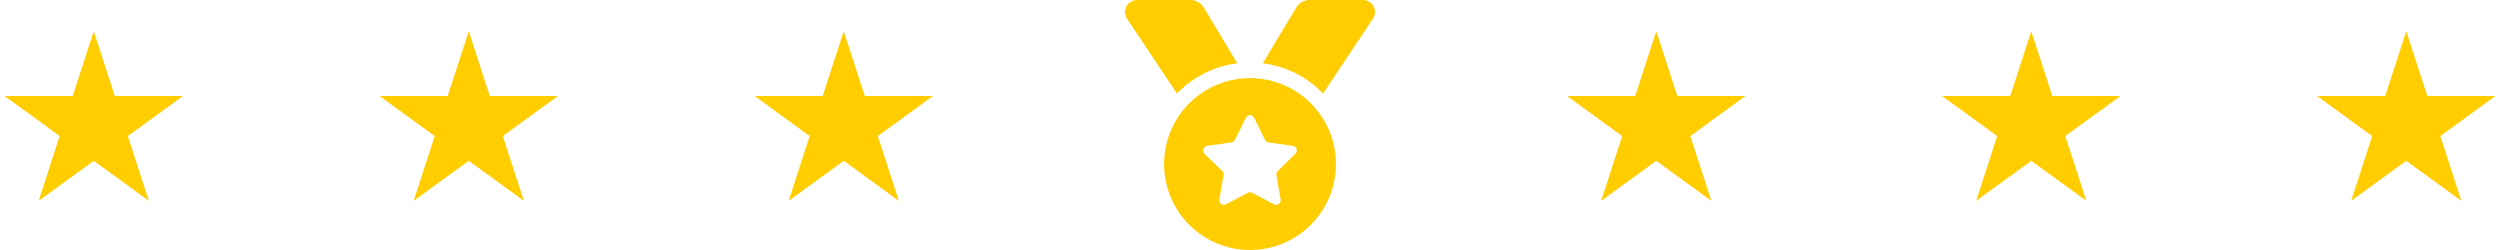 <svg width="320" height="32" viewBox="0 0 320 32" fill="none" xmlns="http://www.w3.org/2000/svg">
<path d="M12 4L14.694 12.292H23.413L16.359 17.416L19.053 25.708L12 20.584L4.947 25.708L7.641 17.416L0.587 12.292H9.306L12 4Z" fill="#FFCD00"/>
<path d="M60 4L62.694 12.292H71.413L64.359 17.416L67.053 25.708L60 20.584L52.947 25.708L55.641 17.416L48.587 12.292H57.306L60 4Z" fill="#FFCD00"/>
<path d="M108 4L110.694 12.292H119.413L112.359 17.416L115.053 25.708L108 20.584L100.947 25.708L103.641 17.416L96.587 12.292H105.306L108 4Z" fill="#FFCD00"/>
<path d="M144.256 2.388C144.087 2.138 144 1.837 144 1.538C144 0.688 144.688 0 145.538 0H152.369C153.069 0 153.725 0.369 154.081 0.969L158.363 8.1C155.35 8.481 152.656 9.887 150.65 11.969L144.256 2.388ZM175.737 2.388L169.35 11.969C167.344 9.887 164.65 8.481 161.638 8.1L165.919 0.969C166.281 0.369 166.931 0 167.631 0H174.462C175.312 0 176 0.688 176 1.538C176 1.837 175.912 2.138 175.744 2.388H175.737ZM149 21C149 18.083 150.159 15.285 152.222 13.222C154.285 11.159 157.083 10 160 10C162.917 10 165.715 11.159 167.778 13.222C169.841 15.285 171 18.083 171 21C171 23.917 169.841 26.715 167.778 28.778C165.715 30.841 162.917 32 160 32C157.083 32 154.285 30.841 152.222 28.778C150.159 26.715 149 23.917 149 21ZM160.525 15.069C160.312 14.631 159.694 14.631 159.475 15.069L158.075 17.906C157.987 18.081 157.825 18.2 157.637 18.225L154.5 18.681C154.019 18.75 153.831 19.337 154.175 19.681L156.444 21.894C156.581 22.031 156.644 22.219 156.613 22.413L156.075 25.531C155.994 26.006 156.494 26.375 156.925 26.15L159.725 24.675C159.894 24.587 160.1 24.587 160.269 24.675L163.069 26.15C163.5 26.375 164 26.012 163.919 25.531L163.381 22.413C163.35 22.225 163.412 22.031 163.55 21.894L165.819 19.681C166.169 19.344 165.975 18.756 165.494 18.681L162.362 18.225C162.175 18.2 162.006 18.075 161.925 17.906L160.525 15.069Z" fill="#FFCD00"/>
<path d="M212 4L214.694 12.292H223.413L216.359 17.416L219.053 25.708L212 20.584L204.947 25.708L207.641 17.416L200.587 12.292H209.306L212 4Z" fill="#FFCD00"/>
<path d="M260 4L262.694 12.292H271.413L264.359 17.416L267.053 25.708L260 20.584L252.947 25.708L255.641 17.416L248.587 12.292H257.306L260 4Z" fill="#FFCD00"/>
<path d="M308 4L310.694 12.292H319.413L312.359 17.416L315.053 25.708L308 20.584L300.947 25.708L303.641 17.416L296.587 12.292H305.306L308 4Z" fill="#FFCD00"/>
</svg>
